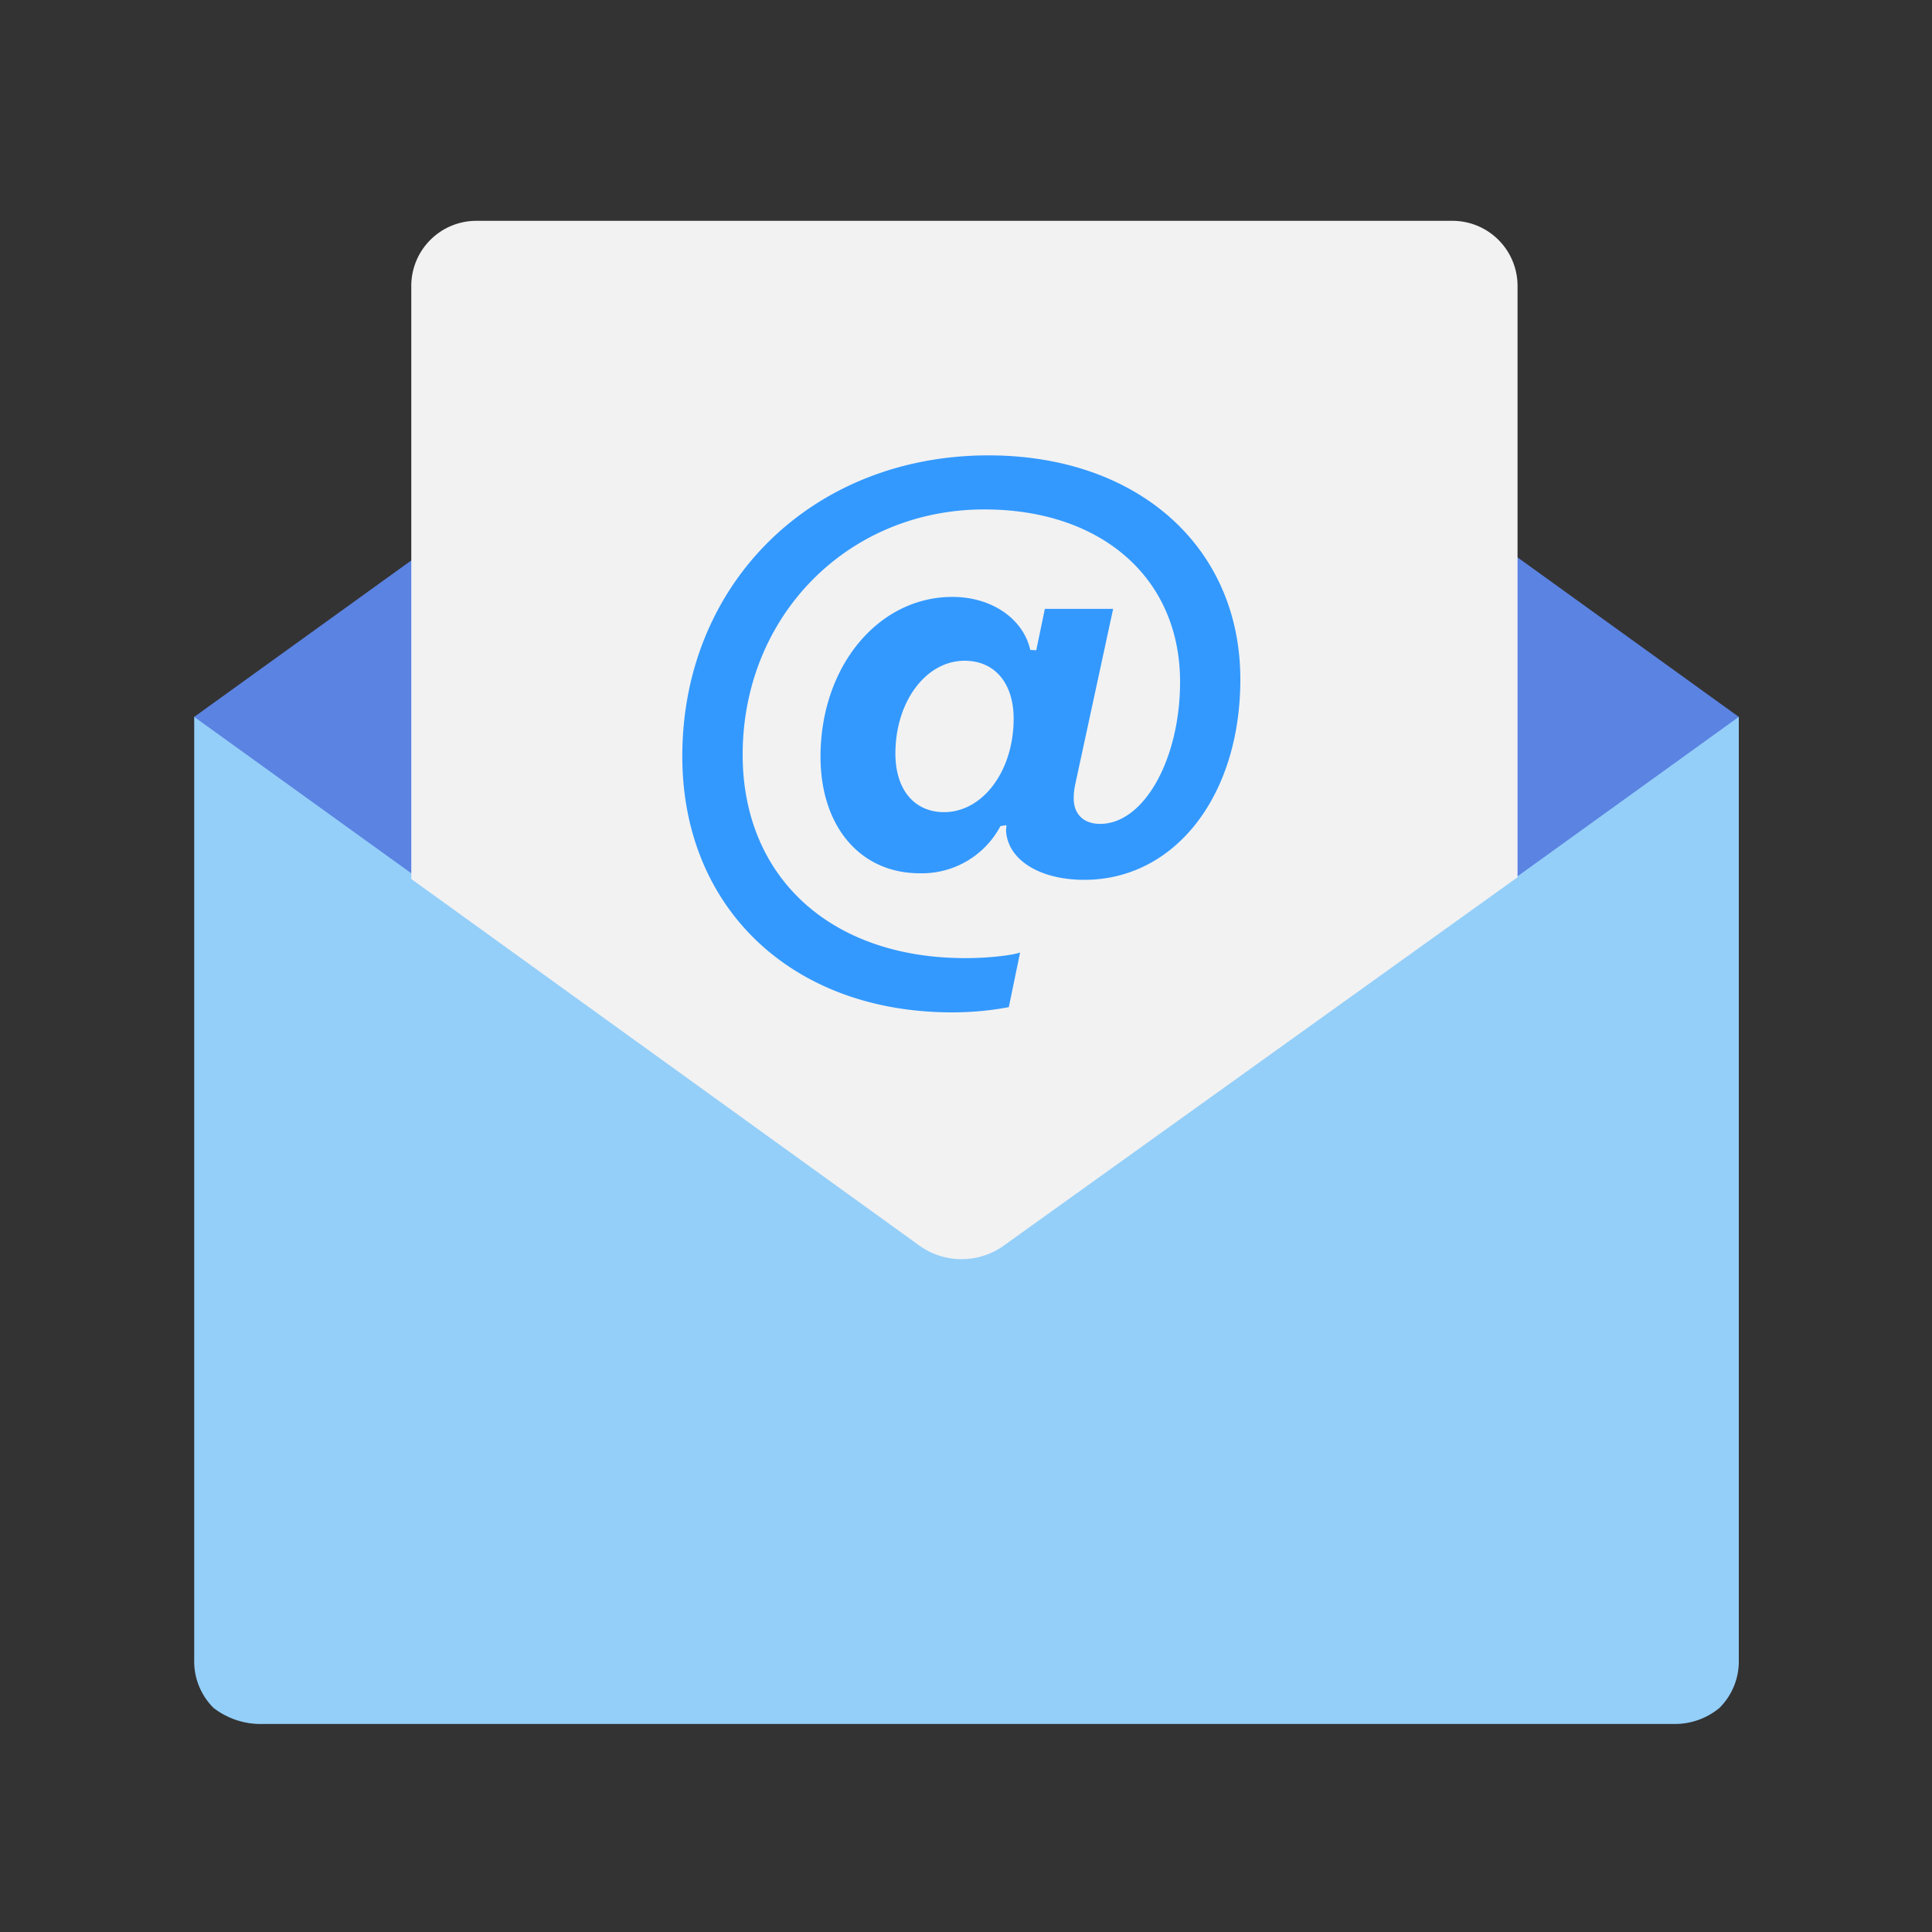 <svg xmlns="http://www.w3.org/2000/svg" width="500" height="500" viewBox="0 0 500 500"><rect x="0" y="0" width="500" height="500" fill="#333333" stroke="none"/><title>preference-icon-accounts</title><path d="M450,429.54A17,17,0,0,1,445,442a18,18,0,0,1-11.66,4.16H66.92A19.94,19.94,0,0,1,55.26,442a17,17,0,0,1-5-12.49v-244H450v244Z" fill="#94cff9"/><path d="M450,185.53l-56.63,40.8L261,321.27a18.74,18.74,0,0,1-22.49,0L106.89,226.33l-56.63-40.8,56.63-40.81L230.14,68.44l9.16-6.66a18.77,18.77,0,0,1,22.49,0L271,68.44l59.13,30.48,29.15,20.82,34.14,25Z" fill="#5b83e2"/><path d="M375.94,57.15H123.25A16.85,16.85,0,0,0,106.44,74V227.48l131.18,94.65a18.75,18.75,0,0,0,22.48,0l132.42-94.94.22-.16V74A16.85,16.85,0,0,0,375.94,57.15Z" fill="#f2f2f2"/><path d="M321,175.82c0,30.1-16.9,51.88-40.39,51.88-11.41,0-19.73-5.06-20.24-12.61,0-.6.08-1.11.08-1.54l-1.54.25A23,23,0,0,1,238,226c-15.35,0-25.65-12.09-25.65-30.18,0-23.33,14.93-41.34,34.14-41.34,10,0,18.26,5.49,20.15,13.72l1.54.09,2.23-10.72h17.67l-9.78,45.28a18.07,18.07,0,0,0-.43,3.69c0,4.2,2.57,6.68,6.86,6.68,11.32,0,20.67-16.72,20.67-36.78,0-26.76-20.24-44.6-50.68-44.6-35.33,0-62.52,27.62-62.52,63.46,0,31.82,22.9,52.74,57.8,52.66,5.57,0,11.92-.69,14-1.46l-2.92,14.15A79.46,79.46,0,0,1,246.39,262c-41.42,0-69.81-27-69.81-66.29,0-44.68,33.62-77.86,79.24-77.86C294.41,117.85,321,141.51,321,175.82ZM249.65,171c-10,0-17.92,10.55-17.92,24,0,9.35,4.88,15.18,12.6,15.18,10,0,18-10.63,18-24.18C262.34,176.84,257.45,171,249.65,171Z" fill="#39f"/></svg>